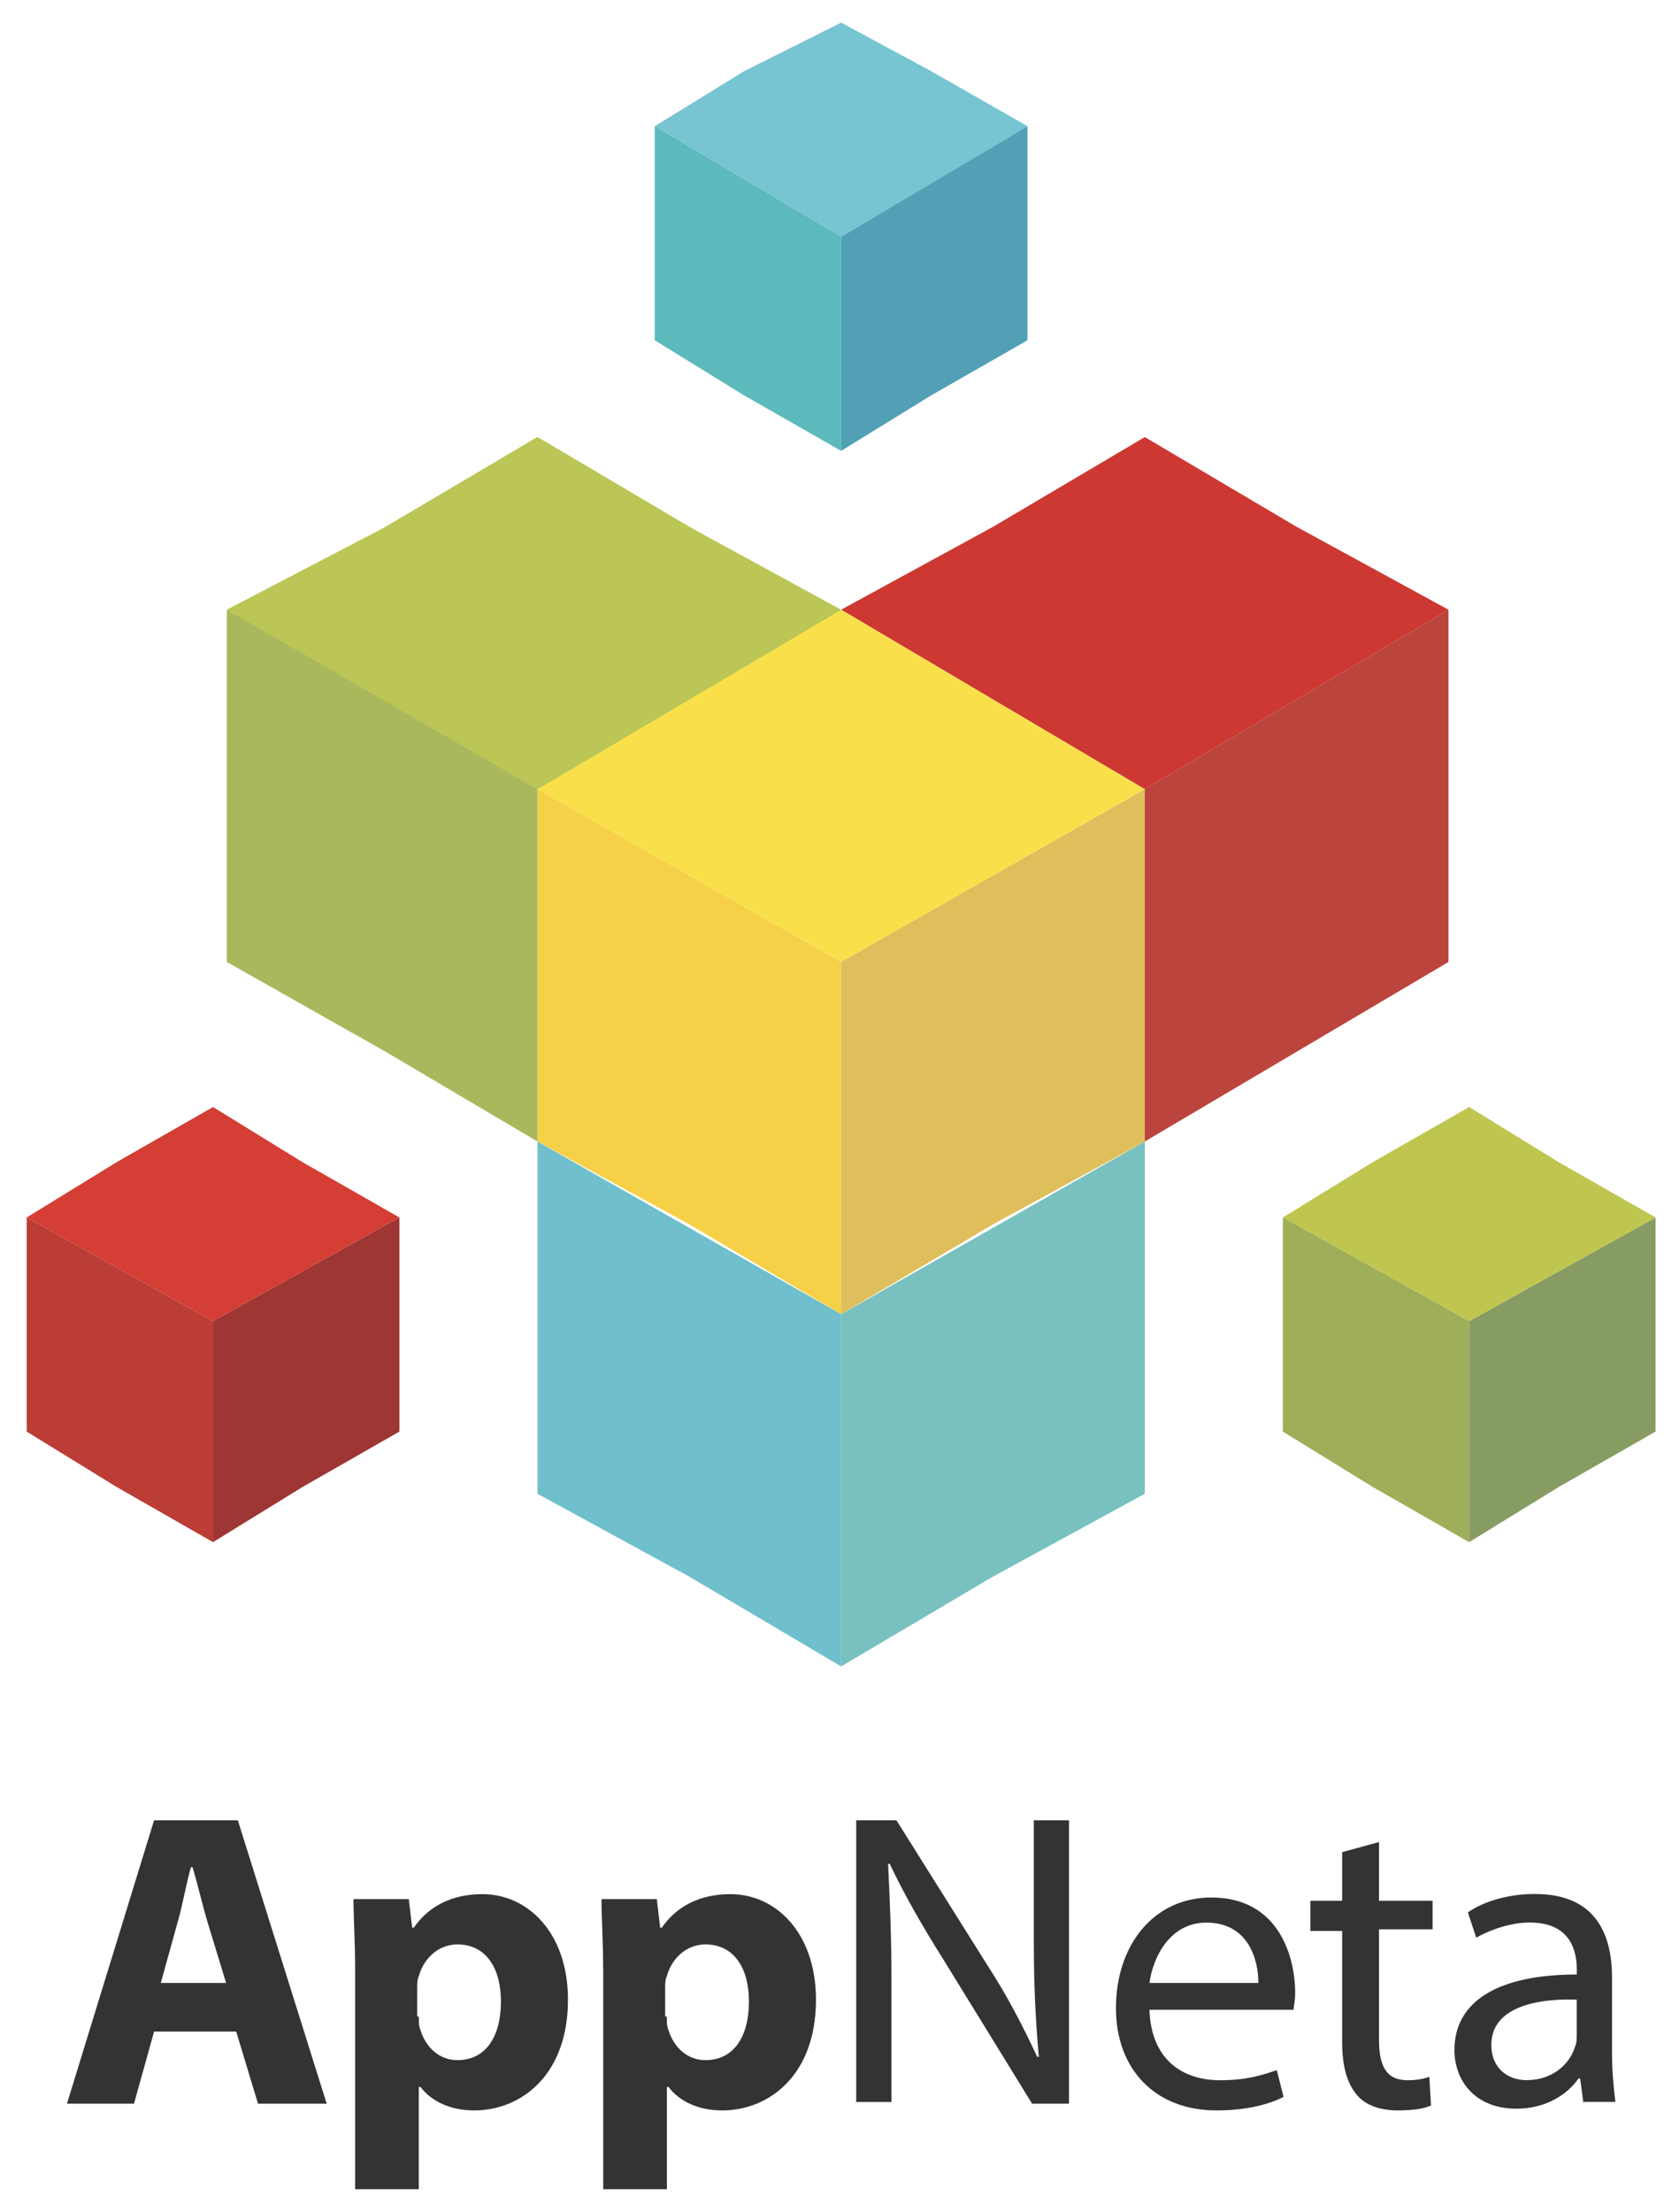 <?xml version="1.0" encoding="UTF-8" standalone="yes"?>
<svg version="1.1" id="Layer_1" xmlns="http://www.w3.org/2000/svg" xmlns:xlink="http://www.w3.org/1999/xlink" x="0px" y="0px" viewBox="29 19.76 1931 2565.48" style="enable-background:new 0 0 2000 2624;" xml:space="preserve">
  <style type="text/css">
	.st0{fill:#38D9FE;}
	.st1{fill:#39D9FE;}
	.st2{fill:#3ADAFE;}
	.st3{fill:#3AD9FE;}
	.st4{fill:#45AFE4;}
	.st5{fill:#454545;}
	.st6{fill:#C69B6E;}
	.st7{fill:#3CB54B;}
	.st8{fill:#673090;}
	.st9{fill:#D2D2D2;}
	.st10{fill:#F05B28;}
	.st11{stroke:#000000;stroke-width:16;stroke-miterlimit:10;}
	.st12{fill:url(#Triangle-3_1_);}
	.st13{fill:#333333;}
	.st14{fill:#D02129;}
	.st15{fill:#CD3832;}
	.st16{fill:#BB443D;}
	.st17{fill:#BBC656;}
	.st18{fill:#F9E04B;}
	.st19{fill:#F6D047;}
	.st20{fill:#AAB85D;}
	.st21{fill:#DEBF5B;}
	.st22{fill:#6FBFCC;}
	.st23{fill:#79C1C0;}
	.st24{fill:#77C4D3;}
	.st25{fill:#5CB9BC;}
	.st26{fill:#52A0B6;}
	.st27{fill:#BB3D36;}
	.st28{fill:#9E3634;}
	.st29{fill:#D43E35;}
	.st30{fill:#879C63;}
	.st31{fill:#BFC64F;}
	.st32{fill:#9FAE59;}
</style>
  <g>
    <path class="st13" d="M291.4,2319.3l-21.4-70c-5.8-19.4-11.7-44.7-17.5-64.2h-1.9c-5.8,19.4-9.7,44.7-15.6,64.2l-19.4,70H291.4z&#xA;&#x9;&#x9; M207.8,2375.7l-23.3,83.6h-77.8l101.1-328.6H305l103.1,328.6h-79.7l-25.3-83.6H207.8z"/>
    <path class="st13" d="M515,2358.2c0,5.8,0,11.7,1.9,15.6c5.8,19.4,21.4,35,42.8,35c33.1,0,50.6-27.2,50.6-68.1&#xA;&#x9;&#x9;c0-38.9-17.5-66.1-50.6-66.1c-21.4,0-38.9,15.6-44.7,36.9c-1.9,3.9-1.9,9.7-1.9,13.6v33.1H515z M441.1,2301.8&#xA;&#x9;&#x9;c0-31.1-1.9-58.3-1.9-79.7h64.2l3.9,33.1h1.9c17.5-25.3,44.7-38.9,79.7-38.9c52.5,0,99.2,44.7,99.2,122.5&#xA;&#x9;&#x9;c0,87.5-54.5,128.3-108.9,128.3c-29.2,0-50.6-11.7-62.2-27.2H515v118.6h-73.9V2301.8z"/>
    <path class="st13" d="M802.8,2358.2c0,5.8,0,11.7,1.9,15.6c5.8,19.4,21.4,35,42.8,35c33.1,0,50.6-27.2,50.6-68.1&#xA;&#x9;&#x9;c0-38.9-17.5-66.1-50.6-66.1c-21.4,0-38.9,15.6-44.7,36.9c-1.9,3.9-1.9,9.7-1.9,13.6v33.1H802.8z M728.9,2301.8&#xA;&#x9;&#x9;c0-31.1-1.9-58.3-1.9-79.7h64.2l3.9,33.1h1.9c17.5-25.3,44.7-38.9,79.7-38.9c52.5,0,99.2,44.7,99.2,122.5&#xA;&#x9;&#x9;c0,87.5-54.5,128.3-108.9,128.3c-29.2,0-50.6-11.7-62.2-27.2h-1.9v118.6h-73.9V2301.8z"/>
    <path class="st13" d="M1022.6,2459.3v-328.6h46.7l105,167.2c25.3,38.9,42.8,73.9,58.3,107h1.9c-3.9-44.7-5.8-83.6-5.8-136.1v-138.1&#xA;&#x9;&#x9;h40.8v328.6h-42.8L1123.7,2292c-23.3-36.9-44.7-73.9-62.2-110.8h-1.9c1.9,40.8,3.9,81.7,3.9,136.1v140h-40.8V2459.3z"/>
    <path class="st13" d="M1489.3,2319.3c0-27.2-11.7-70-60.3-70c-42.8,0-62.2,40.8-66.1,70H1489.3z M1362.9,2350.4&#xA;&#x9;&#x9;c1.9,58.3,38.9,81.7,81.7,81.7c31.1,0,48.6-5.8,66.1-11.7l7.8,31.1c-15.6,7.8-40.8,15.6-77.8,15.6c-72,0-116.7-48.6-116.7-118.6&#xA;&#x9;&#x9;c0-72,42.8-128.3,110.8-128.3c77.8,0,97.2,68.1,97.2,110.8c0,9.7-1.9,15.6-1.9,19.4C1530.1,2350.4,1362.9,2350.4,1362.9,2350.4z"/>
    <path class="st13" d="M1629.3,2155.9v68.1h62.2v33.1h-62.2v128.3c0,29.2,7.8,46.7,33.1,46.7c11.7,0,19.4-1.9,25.3-3.9l1.9,33.1&#xA;&#x9;&#x9;c-7.8,3.9-21.4,5.8-38.9,5.8c-19.4,0-36.9-5.8-46.7-17.5c-11.7-13.6-17.5-33.1-17.5-62.2V2259h-36.9v-35h36.9v-56.4L1629.3,2155.9z&#xA;&#x9;&#x9;"/>
    <path class="st13" d="M1860.7,2338.7c-46.7-1.9-101.1,7.8-101.1,52.5c0,27.2,19.4,40.8,40.8,40.8c31.1,0,50.6-19.4,56.4-38.9&#xA;&#x9;&#x9;c1.9-3.9,1.9-9.7,1.9-13.6v-40.8H1860.7z M1866.6,2459.3l-3.9-29.2h-1.9c-13.6,19.4-38.9,35-72,35c-48.6,0-72-33.1-72-68.1&#xA;&#x9;&#x9;c0-56.4,50.6-87.5,142-87.5v-5.8c0-19.4-5.8-54.5-54.5-54.5c-21.4,0-44.7,7.8-62.2,17.5l-9.7-29.2c19.4-13.6,48.6-21.4,77.8-21.4&#xA;&#x9;&#x9;c72,0,89.5,48.6,89.5,97.2v87.5c0,21.4,1.9,40.8,3.9,56.4h-36.9V2459.3z"/>
  </g>
  <g>
    <polygon class="st15" points="1005.1,726.8 1357.5,935 1357.5,935 1709.9,726.8 1533.7,630.7 1357.5,526.6 1357.5,526.6 &#xA;&#x9;&#x9;1181.3,630.7 &#x9;"/>
    <polygon class="st16" points="1357.5,935 1357.5,1343.5 1533.7,1239.4 1709.9,1135.3 1709.9,1135.3 1709.9,935 1709.9,726.8 &#x9;"/>
    <polygon class="st17" points="300.2,734.8 652.7,935 652.7,935 1005.1,734.8 828.9,630.7 652.7,526.6 652.7,526.6 476.5,630.7 &#x9;"/>
    <polygon class="st18" points="652.7,935 1005.1,1135.3 1005.1,1135.3 1357.5,935 1181.3,830.9 1005.1,726.8 1005.1,726.8 &#xA;&#x9;&#x9;828.9,830.9 &#x9;"/>
    <polygon class="st19" points="1005.1,1135.3 652.7,935 652.7,1135.3 652.7,1343.5 652.7,1343.5 828.9,1439.6 1005.1,1543.8 &#xA;&#x9;&#x9;1005.1,1543.8 &#x9;"/>
    <polygon class="st17" points="292.2,726.8 652.7,935 652.7,935 1005.1,726.8 828.9,630.7 652.7,526.6 652.7,526.6 476.5,630.7 &#x9;"/>
    <polygon class="st20" points="652.7,935 292.2,726.8 292.2,935 292.2,1135.3 292.2,1135.3 476.5,1239.4 652.7,1343.5 652.7,1343.5 &#xA;&#x9;&#x9;&#x9;"/>
    <polygon class="st21" points="1005.1,1135.3 1005.1,1543.8 1181.3,1439.6 1357.5,1343.5 1357.5,1343.5 1357.5,1135.3 1357.5,935 &#x9;&#xA;&#x9;&#x9;"/>
    <polygon class="st22" points="1005.1,1543.8 652.7,1343.5 652.7,1543.8 652.7,1752 652.7,1752 828.9,1848.1 1005.1,1952.2 &#xA;&#x9;&#x9;1005.1,1952.2 &#x9;"/>
    <polygon class="st23" points="1005.1,1543.8 1005.1,1952.2 1181.3,1848.1 1357.5,1752 1357.5,1752 1357.5,1543.8 1357.5,1343.5 &#x9;&#xA;&#x9;&#x9;"/>
    <polygon class="st24" points="788.8,166.1 1005.1,294.3 1005.1,294.3 1221.3,166.1 1109.2,102.1 1005.1,46 1005.1,46 892.9,102.1 &#x9;&#xA;&#x9;&#x9;"/>
    <polygon class="st25" points="1005.1,294.3 788.8,166.1 788.8,294.3 788.8,414.4 788.8,414.4 892.9,478.5 1005.1,542.6 &#xA;&#x9;&#x9;1005.1,542.6 &#x9;"/>
    <polygon class="st26" points="1005.1,294.3 1005.1,542.6 1109.2,478.5 1221.3,414.4 1221.3,414.4 1221.3,294.3 1221.3,166.1 &#x9;"/>
    <polygon class="st27" points="276.2,1808.1 276.2,1551.8 276.2,1551.8 60,1431.6 60,1551.8 60,1679.9 60,1679.9 164.1,1744 &#x9;"/>
    <polygon class="st28" points="276.2,1551.8 276.2,1808.1 380.3,1744 492.5,1679.9 492.5,1679.9 492.5,1551.8 492.5,1431.6 &#xA;&#x9;&#x9;492.5,1431.6 &#x9;"/>
    <polygon class="st29" points="276.2,1551.8 492.5,1431.6 380.3,1367.6 276.2,1303.5 276.2,1303.5 164.1,1367.6 60,1431.6 &#x9;"/>
    <polygon class="st30" points="1950.2,1431.6 1733.9,1551.8 1733.9,1551.8 1733.9,1808.1 1838.1,1744 1950.2,1679.9 1950.2,1679.9 &#xA;&#x9;&#x9;1950.2,1551.8 &#x9;"/>
    <polygon class="st31" points="1733.9,1551.8 1950.2,1431.6 1838.1,1367.6 1733.9,1303.5 1733.9,1303.5 1621.8,1367.6 &#xA;&#x9;&#x9;1517.7,1431.6 1517.7,1431.6 &#x9;"/>
    <polygon class="st32" points="1733.9,1551.8 1517.7,1431.6 1517.7,1551.8 1517.7,1679.9 1517.7,1679.9 1621.8,1744 1733.9,1808.1 &#x9;&#xA;&#x9;&#x9;"/>
  </g>
</svg>